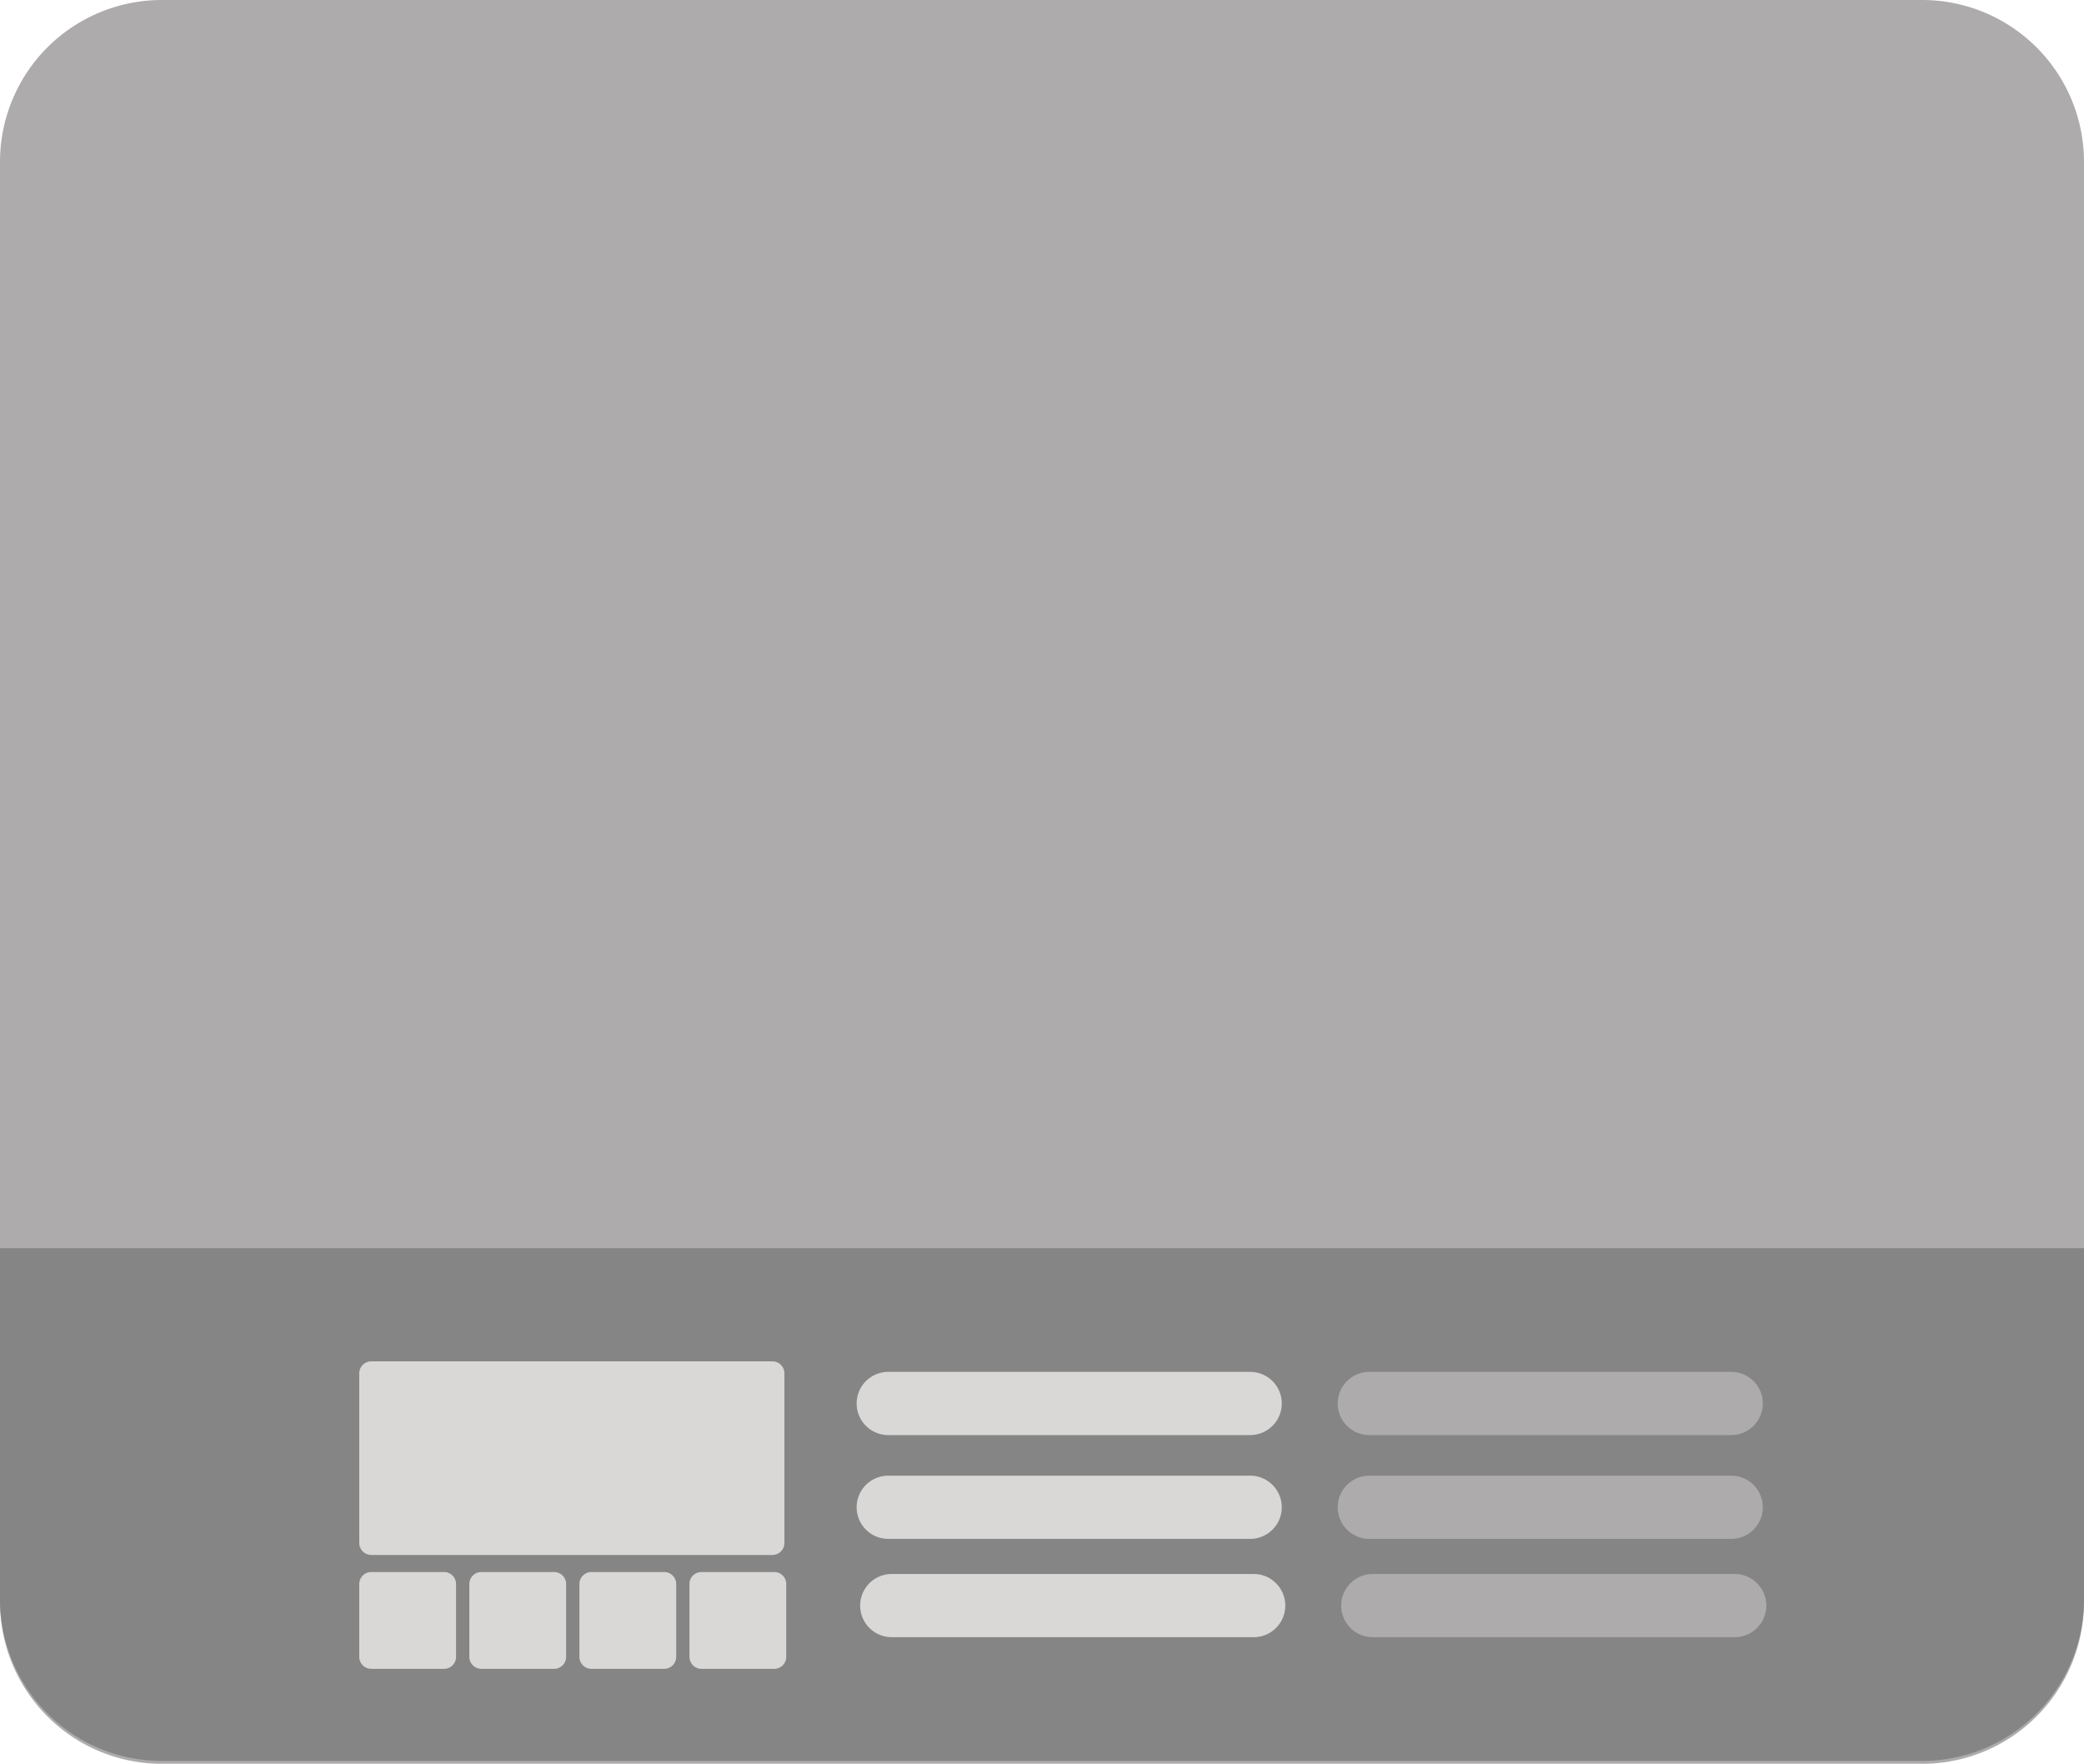<svg xmlns="http://www.w3.org/2000/svg" width="526.323" height="445.43" viewBox="0 0 526.323 445.43">
  <g id="Group_16" data-name="Group 16" transform="translate(-4857.155 -2683.5)">
    <path id="Path_72" data-name="Path 72" d="M3285.6,3236.275H2841.031a40.875,40.875,0,0,1-40.876-40.875V2831.72a40.876,40.876,0,0,1,40.876-40.875H3285.6a40.875,40.875,0,0,1,40.875,40.875V3195.4a40.874,40.874,0,0,1-40.875,40.875" transform="translate(2057 -107.345)" fill="#adabab"/>
    <path id="Path_73" data-name="Path 73" d="M2800.156,3106.046h526.322v88.63a40.875,40.875,0,0,1-40.876,40.875H2841.031a40.875,40.875,0,0,1-40.875-40.875Z" transform="translate(2057 -107.345)" fill="#868585"/>
    <path id="Path_74" data-name="Path 74" d="M2995.222,3183.531h-101.3a3.035,3.035,0,0,1-3.035-3.035v-42.825a3.035,3.035,0,0,1,3.035-3.035h101.3a3.036,3.036,0,0,1,3.035,3.035V3180.5a3.036,3.036,0,0,1-3.035,3.035" transform="translate(2057 -107.345)" fill="#d9d8d7"/>
    <path id="Path_75" data-name="Path 75" d="M2912.3,3212.29h-18.378a3.035,3.035,0,0,1-3.035-3.035v-18.377a3.035,3.035,0,0,1,3.035-3.035H2912.3a3.034,3.034,0,0,1,3.035,3.035v18.377a3.035,3.035,0,0,1-3.035,3.035" transform="translate(2057 -107.345)" fill="#d9d8d7"/>
    <path id="Path_76" data-name="Path 76" d="M2940.1,3212.29h-18.378a3.035,3.035,0,0,1-3.035-3.035v-18.377a3.034,3.034,0,0,1,3.035-3.035H2940.1a3.035,3.035,0,0,1,3.035,3.035v18.377a3.035,3.035,0,0,1-3.035,3.035" transform="translate(2057 -107.345)" fill="#d9d8d7"/>
    <path id="Path_77" data-name="Path 77" d="M2967.9,3212.29h-18.378a3.035,3.035,0,0,1-3.035-3.035v-18.377a3.035,3.035,0,0,1,3.035-3.035H2967.9a3.034,3.034,0,0,1,3.035,3.035v18.377a3.035,3.035,0,0,1-3.035,3.035" transform="translate(2057 -107.345)" fill="#d9d8d7"/>
    <path id="Path_78" data-name="Path 78" d="M2995.693,3212.29h-18.379a3.034,3.034,0,0,1-3.034-3.035v-18.377a3.034,3.034,0,0,1,3.034-3.035h18.379a3.035,3.035,0,0,1,3.035,3.035v18.377a3.036,3.036,0,0,1-3.035,3.035" transform="translate(2057 -107.345)" fill="#d9d8d7"/>
    <path id="Path_79" data-name="Path 79" d="M3115.891,3153.259h-91.405a7.981,7.981,0,0,1,0-15.962h91.405a7.981,7.981,0,0,1,0,15.962" transform="translate(2057 -107.345)" fill="#d9d8d7"/>
    <path id="Path_80" data-name="Path 80" d="M3115.891,3179.471h-91.405a7.98,7.98,0,0,1,0-15.961h91.405a7.98,7.98,0,1,1,0,15.961" transform="translate(2057 -107.345)" fill="#d9d8d7"/>
    <path id="Path_81" data-name="Path 81" d="M3116.778,3204.3h-91.405a7.981,7.981,0,0,1,0-15.962h91.405a7.981,7.981,0,0,1,0,15.962" transform="translate(2057 -107.345)" fill="#d9d8d7"/>
    <path id="Path_82" data-name="Path 82" d="M3237.379,3153.259h-91.4a7.981,7.981,0,0,1,0-15.962h91.4a7.981,7.981,0,1,1,0,15.962" transform="translate(2057 -107.345)" fill="#adabab"/>
    <path id="Path_83" data-name="Path 83" d="M3237.379,3179.471h-91.4a7.98,7.98,0,0,1,0-15.961h91.4a7.98,7.98,0,1,1,0,15.961" transform="translate(2057 -107.345)" fill="#adabab"/>
    <path id="Path_84" data-name="Path 84" d="M3238.266,3204.3h-91.405a7.981,7.981,0,1,1,0-15.962h91.405a7.981,7.981,0,0,1,0,15.962" transform="translate(2057 -107.345)" fill="#adabab"/>
  </g>
</svg>
